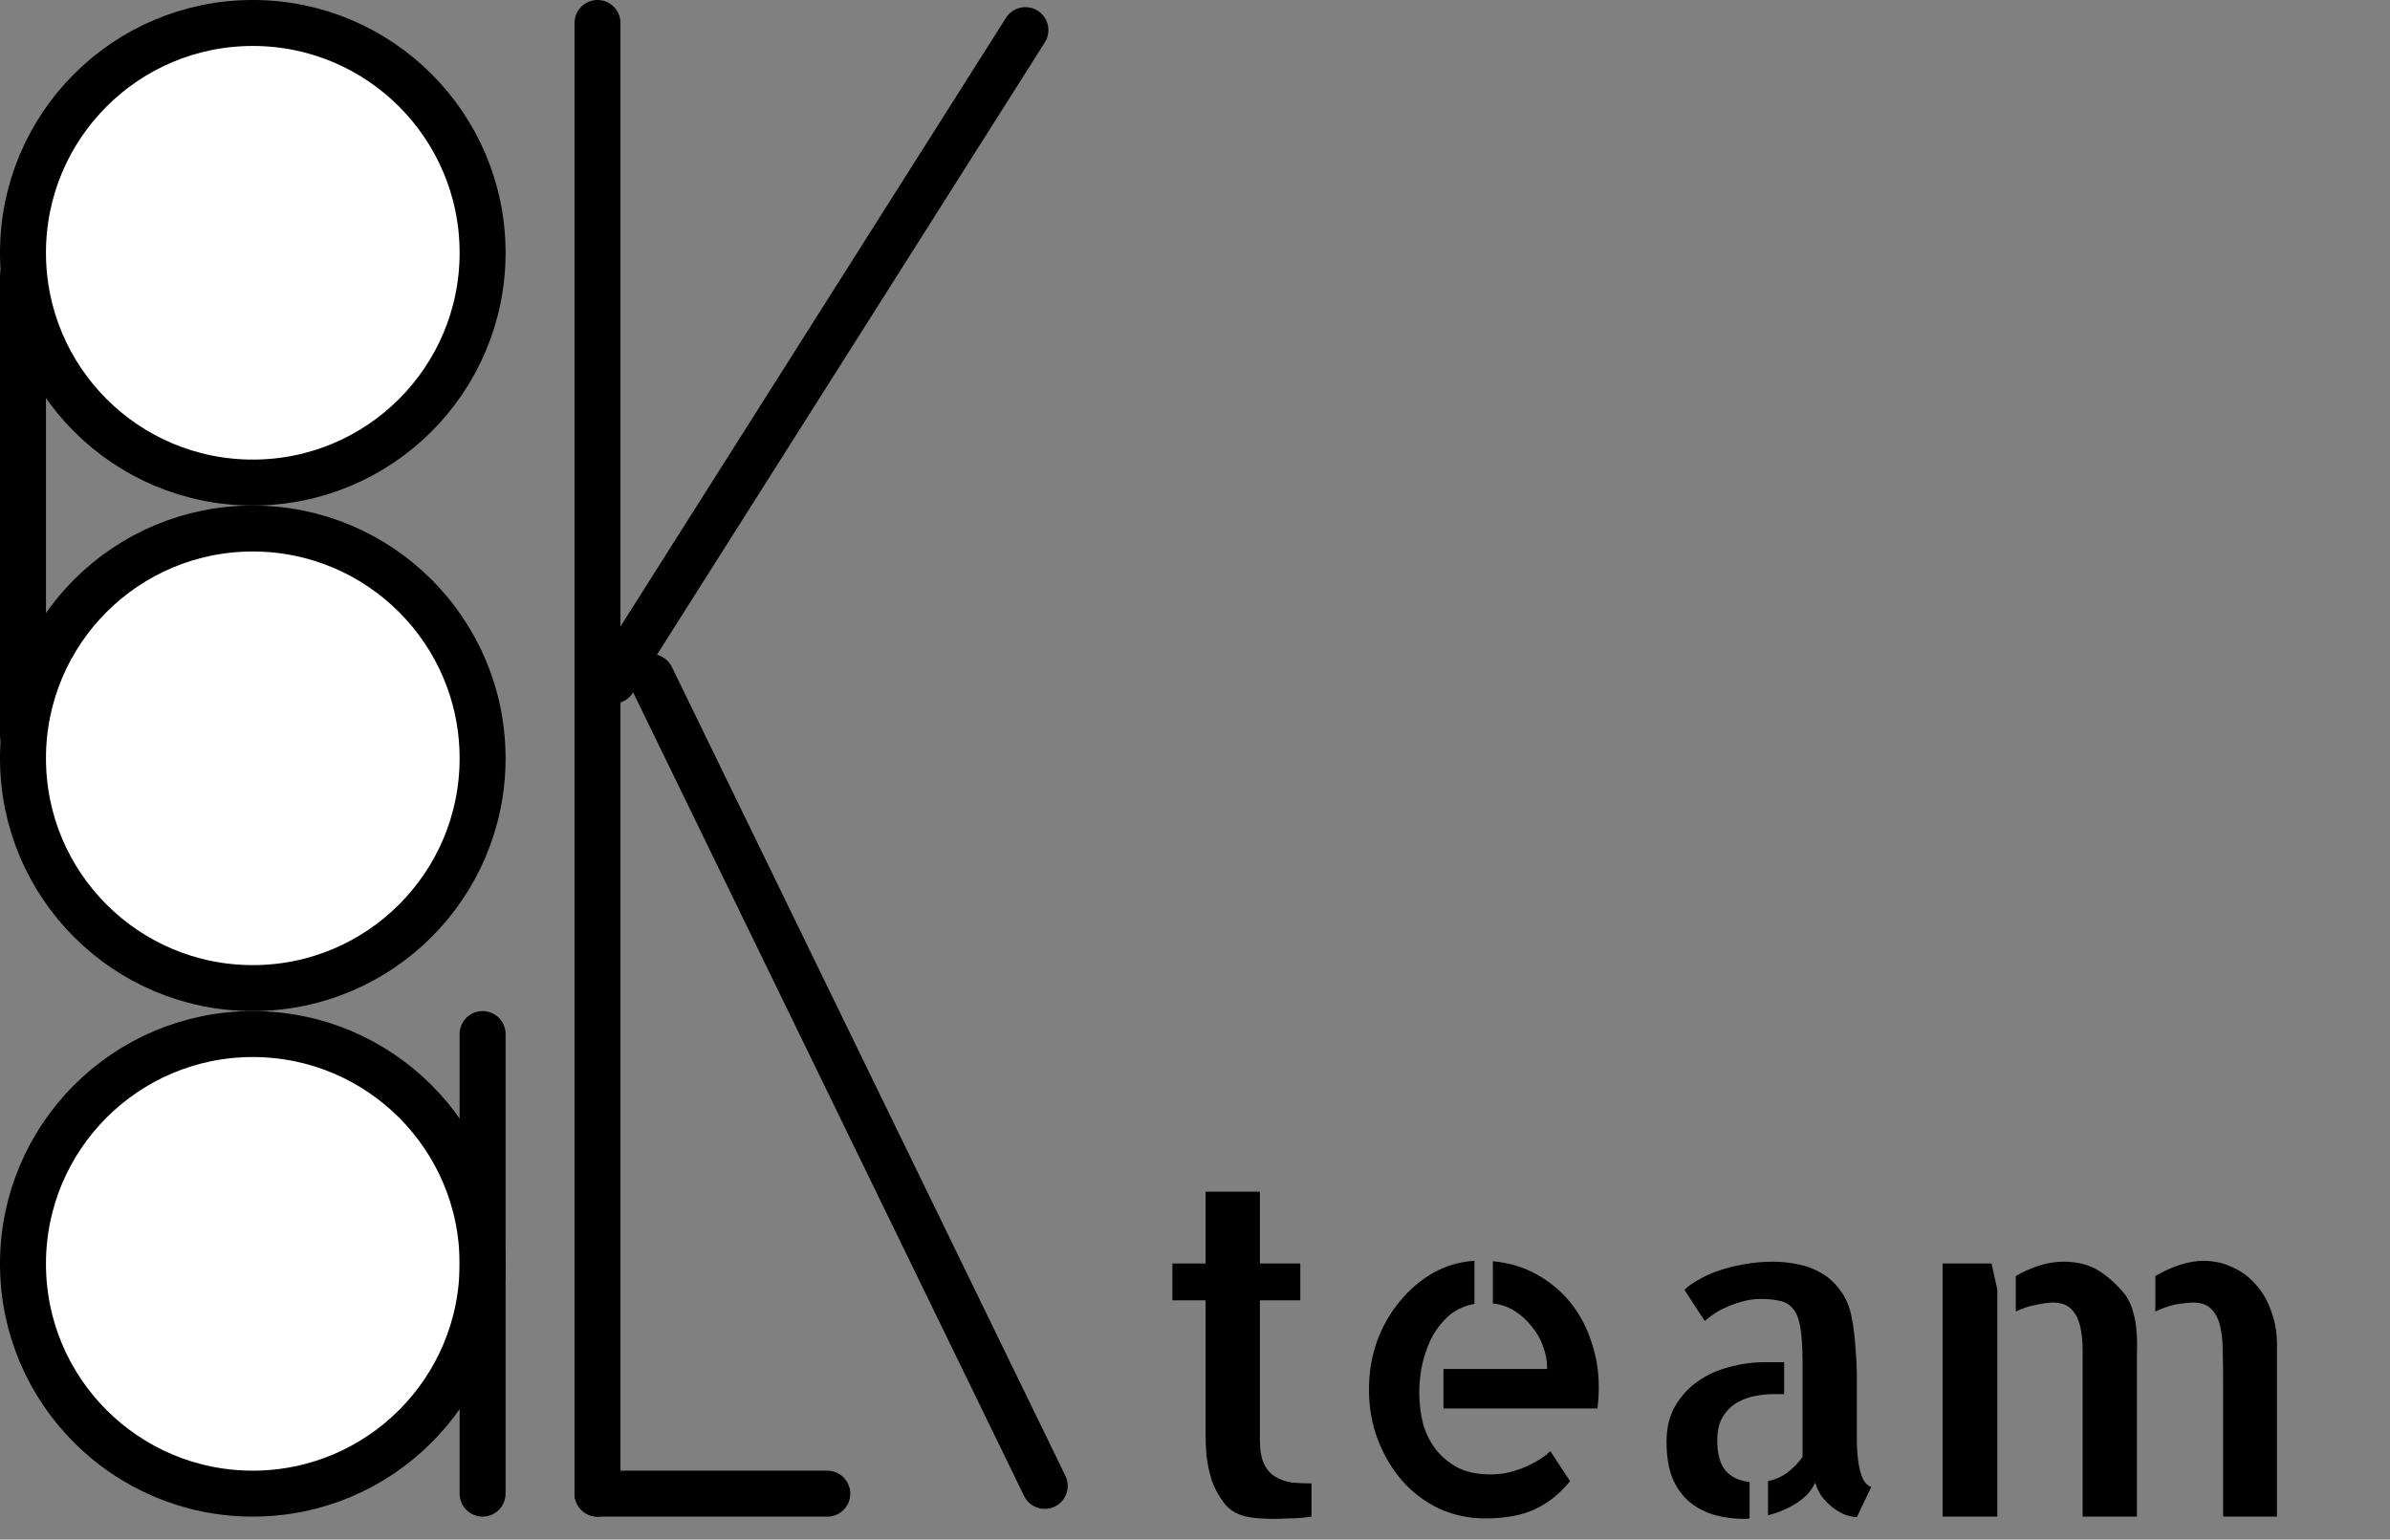 <svg width="104" height="67" viewBox="0 0 104 67" fill="none" xmlns="http://www.w3.org/2000/svg">
<rect x="0" y="0" width="104" height="67" fill="#808080" stroke="none"/>
<circle cx="11" cy="55" r="10" fill="white" stroke="black" stroke-width="2"/>
<circle cx="11" cy="33" r="10" fill="white" stroke="black" stroke-width="2"/>
<circle cx="11" cy="11" r="10" fill="white" stroke="black" stroke-width="2"/>
<line x1="1" y1="12" x2="1" y2="32" stroke="black" stroke-width="2" stroke-linecap="round"/>
<line x1="21" y1="45" x2="21" y2="65" stroke="black" stroke-width="2" stroke-linecap="round"/>
<line x1="26" y1="1" x2="26" y2="65" stroke="black" stroke-width="2" stroke-linecap="round"/>
<line x1="26.69" y1="29.62" x2="44.62" y2="1.31" stroke="black" stroke-width="2" stroke-linecap="round"/>
<line x1="28.337" y1="29.462" x2="45.462" y2="64.663" stroke="black" stroke-width="2" stroke-linecap="round"/>
<line x1="26" y1="65" x2="36" y2="65" stroke="black" stroke-width="2" stroke-linecap="round"/>
<path d="M54.824 62.66C54.824 63.103 54.883 63.448 55 63.695C55.117 63.943 55.28 64.132 55.488 64.262C55.71 64.392 55.95 64.477 56.211 64.516C56.484 64.542 56.771 64.555 57.07 64.555V66C56.901 66.026 56.732 66.046 56.562 66.059C56.419 66.072 56.243 66.078 56.035 66.078C55.84 66.091 55.645 66.098 55.449 66.098C55.254 66.098 55.052 66.091 54.844 66.078C54.648 66.065 54.479 66.046 54.336 66.019C53.893 65.941 53.548 65.753 53.301 65.453C53.053 65.141 52.865 64.802 52.734 64.438C52.617 64.06 52.539 63.695 52.5 63.344C52.474 62.992 52.461 62.719 52.461 62.523V56.586H51.016V54.984H52.461V51.859H54.824V54.984H56.582V56.586H54.824V62.66ZM64.961 54.887C65.664 54.952 66.296 55.141 66.856 55.453C67.428 55.766 67.917 56.169 68.32 56.664C68.724 57.159 69.03 57.725 69.238 58.363C69.46 59.001 69.57 59.665 69.57 60.355C69.57 60.668 69.551 60.98 69.512 61.293H62.812V59.574H67.324C67.324 59.236 67.266 58.91 67.148 58.598C67.044 58.285 66.882 57.999 66.66 57.738C66.452 57.465 66.204 57.237 65.918 57.055C65.632 56.872 65.312 56.762 64.961 56.723V54.887ZM64.883 64.164C65.026 64.164 65.202 64.151 65.41 64.125C65.632 64.086 65.859 64.027 66.094 63.949C66.341 63.858 66.582 63.747 66.816 63.617C67.064 63.487 67.279 63.331 67.461 63.148L68.32 64.457C67.891 64.991 67.389 65.394 66.816 65.668C66.243 65.941 65.514 66.078 64.629 66.078C63.913 66.078 63.242 65.935 62.617 65.648C61.992 65.349 61.458 64.945 61.016 64.438C60.573 63.93 60.221 63.337 59.961 62.66C59.7 61.983 59.57 61.254 59.57 60.473C59.57 59.73 59.688 59.027 59.922 58.363C60.169 57.699 60.501 57.12 60.918 56.625C61.335 56.117 61.816 55.707 62.363 55.395C62.923 55.082 63.522 54.906 64.16 54.867V56.742C63.678 56.833 63.281 57.029 62.969 57.328C62.656 57.628 62.409 57.973 62.227 58.363C62.057 58.741 61.934 59.132 61.855 59.535C61.79 59.939 61.758 60.284 61.758 60.57C61.758 61.078 61.816 61.553 61.934 61.996C62.064 62.426 62.259 62.803 62.52 63.129C62.78 63.441 63.099 63.695 63.477 63.891C63.867 64.073 64.336 64.164 64.883 64.164ZM74.727 62.68C74.727 63.266 74.844 63.702 75.078 63.988C75.326 64.275 75.677 64.444 76.133 64.496V66.078C76.081 66.091 75.996 66.098 75.879 66.098C75.436 66.098 75.007 66.039 74.59 65.922C74.186 65.805 73.828 65.616 73.516 65.356C73.203 65.095 72.956 64.75 72.773 64.32C72.604 63.891 72.519 63.363 72.519 62.738C72.519 62.139 72.643 61.625 72.891 61.195C73.151 60.753 73.477 60.395 73.867 60.121C74.271 59.835 74.727 59.626 75.234 59.496C75.742 59.353 76.257 59.281 76.777 59.281H77.637V60.668H77.207C76.947 60.668 76.673 60.694 76.387 60.746C76.1 60.798 75.833 60.896 75.586 61.039C75.338 61.182 75.13 61.391 74.961 61.664C74.805 61.925 74.727 62.263 74.727 62.68ZM80.801 62.738C80.801 62.842 80.807 62.999 80.82 63.207C80.833 63.402 80.859 63.604 80.898 63.812C80.938 64.021 80.996 64.21 81.074 64.379C81.165 64.548 81.283 64.659 81.426 64.711L80.801 66.019C80.632 66.019 80.449 65.981 80.254 65.902C80.072 65.824 79.889 65.713 79.707 65.57C79.538 65.427 79.388 65.271 79.258 65.102C79.141 64.919 79.049 64.724 78.984 64.516C78.854 64.841 78.594 65.134 78.203 65.394C77.826 65.642 77.402 65.824 76.934 65.941V64.457C77.246 64.392 77.526 64.268 77.773 64.086C78.034 63.891 78.255 63.663 78.438 63.402V59.281C78.438 58.643 78.405 58.135 78.34 57.758C78.275 57.38 78.164 57.107 78.008 56.938C77.852 56.755 77.656 56.645 77.422 56.605C77.201 56.553 76.934 56.527 76.621 56.527C76.335 56.527 76.061 56.566 75.801 56.645C75.553 56.71 75.319 56.794 75.098 56.898C74.889 56.99 74.701 57.094 74.531 57.211C74.375 57.328 74.258 57.419 74.18 57.484L73.301 56.137C73.431 55.993 73.626 55.85 73.887 55.707C74.147 55.551 74.447 55.414 74.785 55.297C75.124 55.18 75.488 55.089 75.879 55.023C76.283 54.945 76.699 54.906 77.129 54.906C77.519 54.906 77.897 54.945 78.262 55.023C78.639 55.102 78.978 55.232 79.277 55.414C79.59 55.596 79.857 55.844 80.078 56.156C80.312 56.456 80.475 56.833 80.566 57.289C80.658 57.745 80.716 58.207 80.742 58.676C80.781 59.132 80.801 59.587 80.801 60.043V62.582V62.738ZM86.66 54.984L86.914 56.117V66H84.531V54.984H86.66ZM95.879 54.867C96.322 54.867 96.738 54.958 97.129 55.141C97.519 55.31 97.858 55.557 98.144 55.883C98.444 56.208 98.672 56.599 98.828 57.055C98.997 57.497 99.082 57.979 99.082 58.5V66H96.738V60.004C96.738 59.561 96.732 59.145 96.719 58.754C96.719 58.35 96.68 57.992 96.602 57.68C96.523 57.367 96.393 57.126 96.211 56.957C96.042 56.775 95.775 56.684 95.41 56.684C95.319 56.684 95.124 56.703 94.824 56.742C94.525 56.781 94.18 56.892 93.789 57.074V55.531C94.141 55.323 94.499 55.16 94.863 55.043C95.228 54.926 95.566 54.867 95.879 54.867ZM92.5 56.371C92.656 56.605 92.767 56.859 92.832 57.133C92.91 57.393 92.956 57.667 92.969 57.953C92.995 58.24 93.001 58.539 92.988 58.852C92.988 59.151 92.988 59.47 92.988 59.809V66H90.625V60.004C90.625 59.561 90.625 59.145 90.625 58.754C90.625 58.35 90.586 57.992 90.508 57.68C90.43 57.367 90.299 57.126 90.117 56.957C89.935 56.775 89.668 56.684 89.316 56.684C89.16 56.684 88.926 56.716 88.613 56.781C88.314 56.833 88.014 56.931 87.715 57.074V55.531C88.027 55.349 88.359 55.199 88.711 55.082C89.076 54.965 89.434 54.906 89.785 54.906C90.384 54.906 90.885 55.03 91.289 55.277C91.706 55.525 92.109 55.889 92.5 56.371Z" fill="black"/>
</svg>
